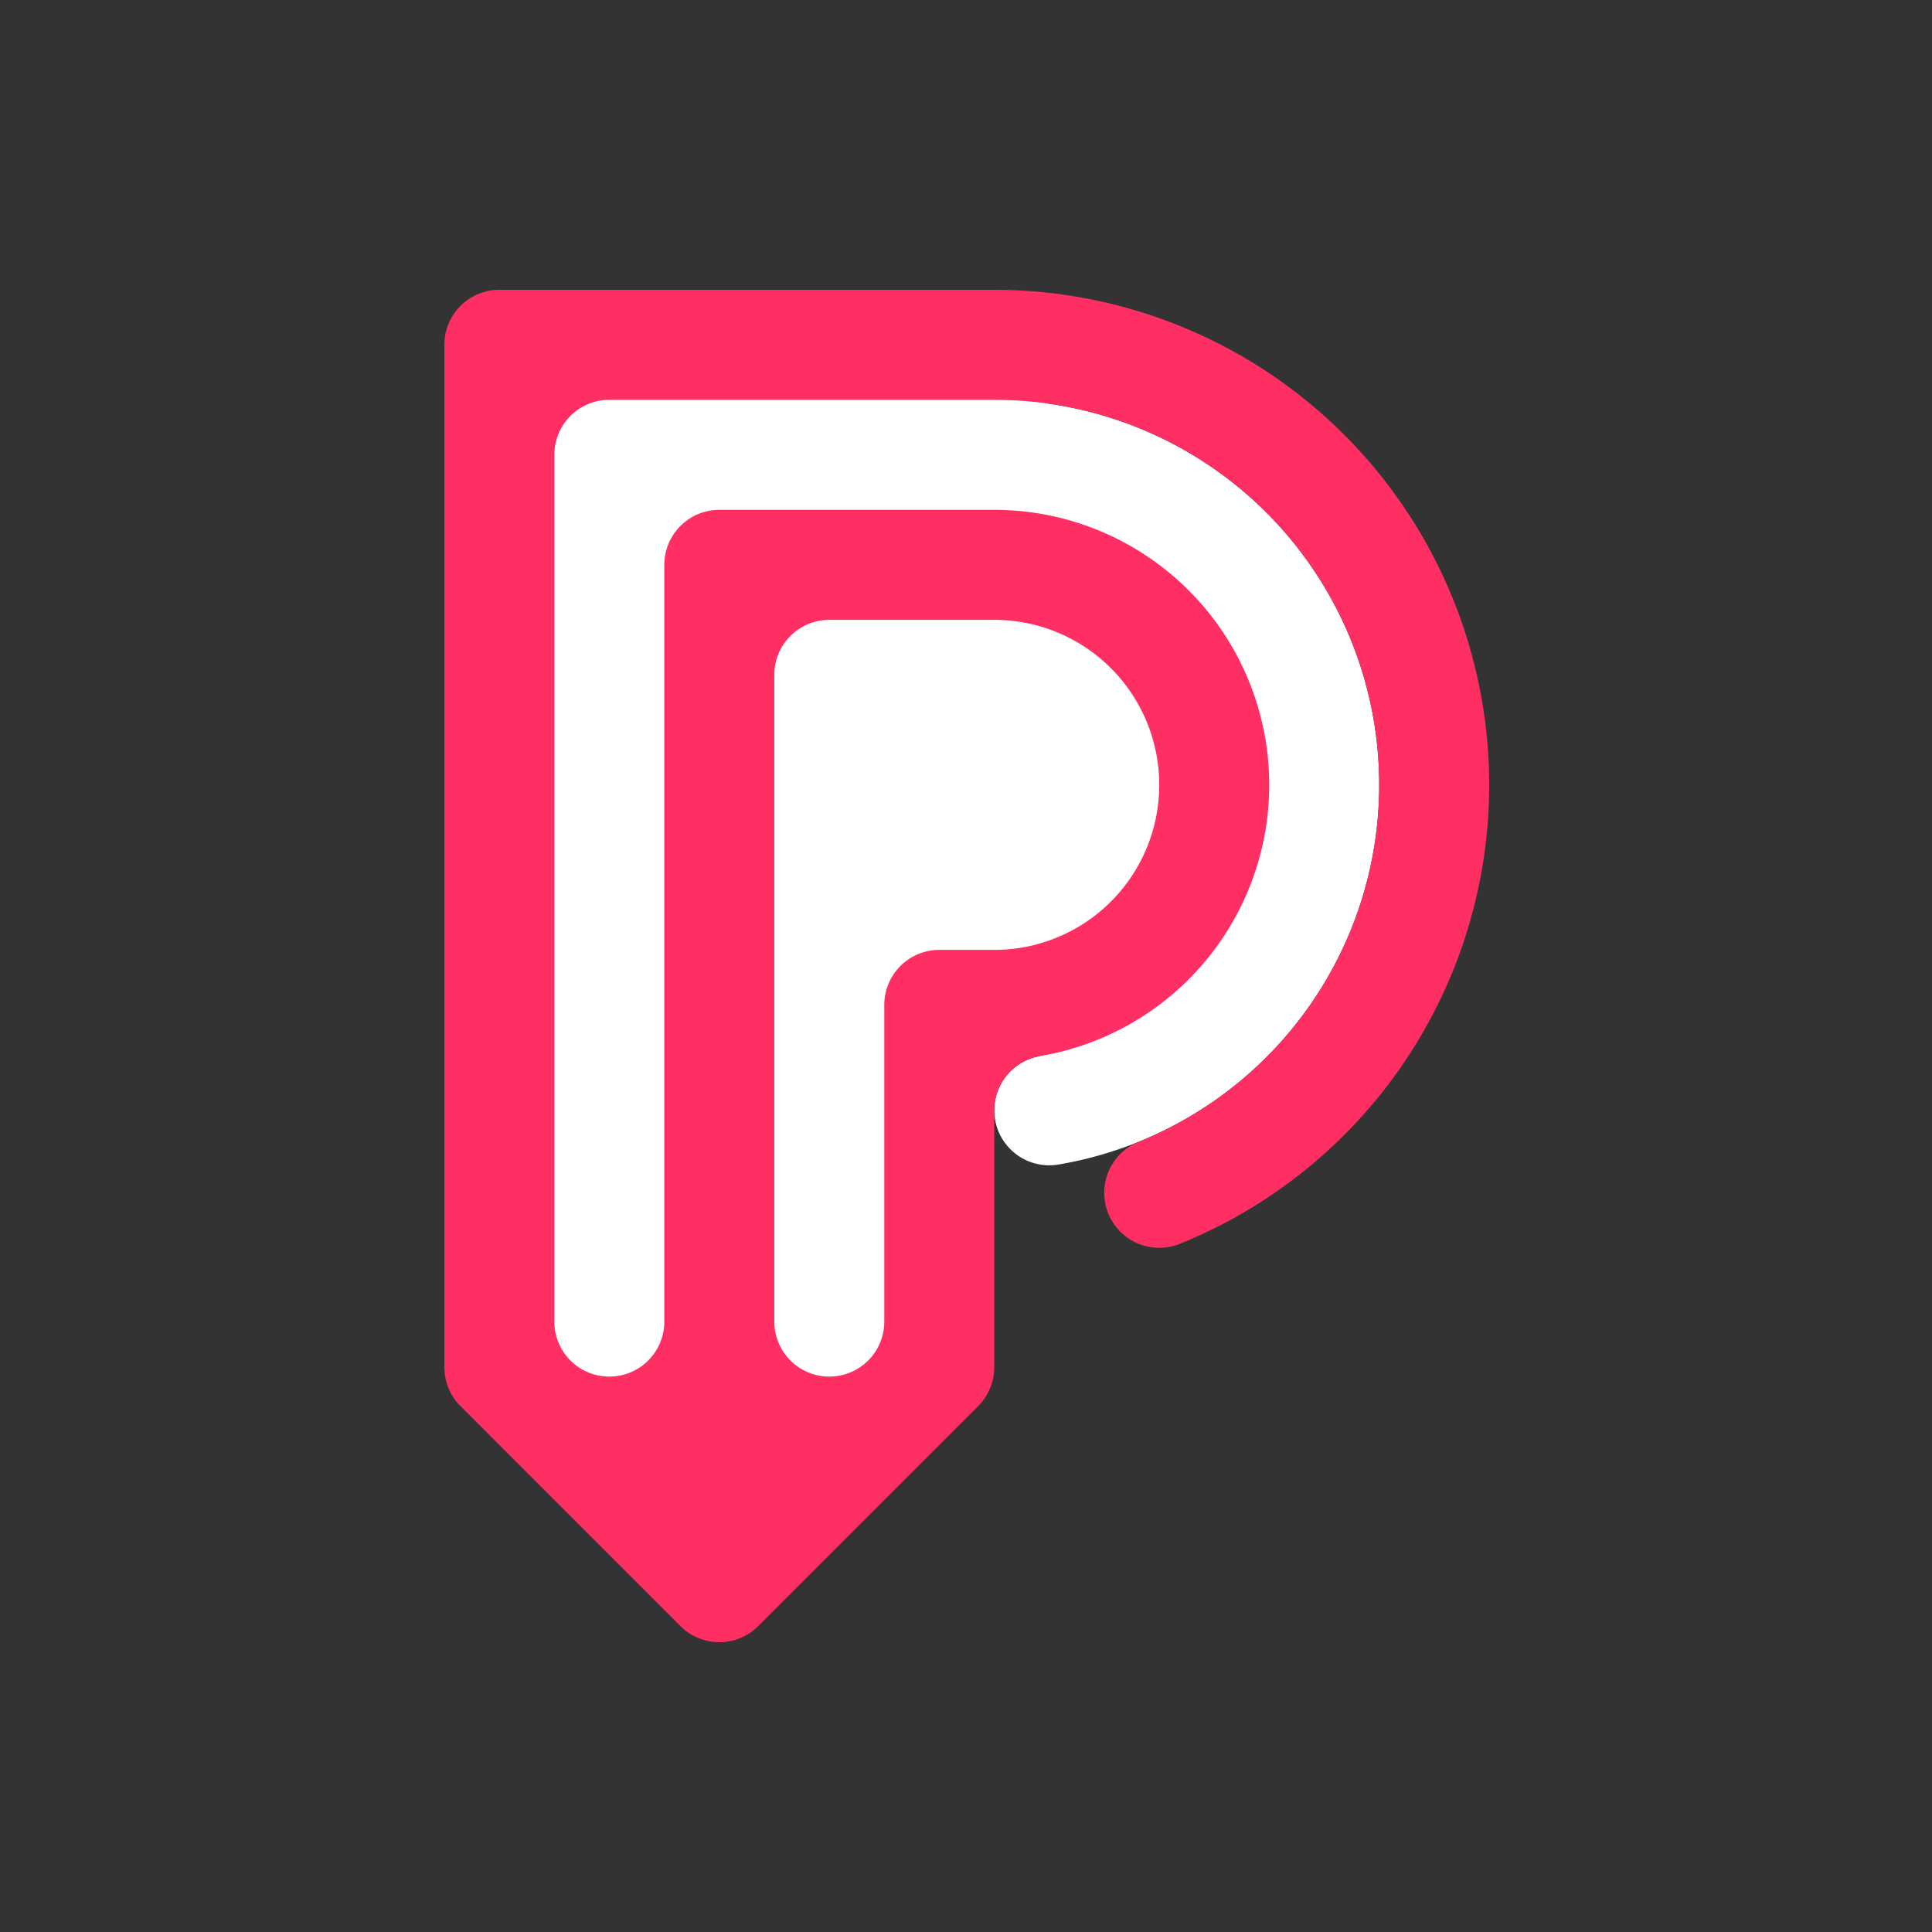 <svg xmlns="http://www.w3.org/2000/svg" version="1.1" xmlns:xlink="http://www.w3.org/1999/xlink" width="1000" height="1000"><rect width="100%" height="100%" fill="#333333" stroke="none"/><svg width="1000" height="1000" viewBox="0 0 1000 1000" fill="none" xmlns="http://www.w3.org/2000/svg">
<path fill-rule="evenodd" clip-rule="evenodd" d="M538.349 546.613L538.069 546.662L537.789 546.714L537.51 546.769L537.232 546.826L536.953 546.886L536.676 546.948L536.399 547.014L536.122 547.082L535.846 547.153L535.572 547.227L535.298 547.303L535.024 547.383L534.751 547.465L534.48 547.551L534.209 547.638L533.939 547.728L533.67 547.82L533.402 547.917L533.135 548.015L532.868 548.115L532.603 548.219L532.34 548.325L532.076 548.435L531.814 548.546L531.553 548.659L531.294 548.777L531.035 548.896L530.779 549.018L530.523 549.142L530.269 549.27L530.014 549.399L529.763 549.53L529.511 549.666L529.263 549.803L529.014 549.942L528.767 550.085L528.522 550.229L528.279 550.375L528.037 550.525L527.796 550.677L527.556 550.832L527.318 550.989L527.082 551.147L526.848 551.308L526.615 551.472L526.384 551.638L526.154 551.807L525.926 551.977L525.7 552.15L525.476 552.325L525.253 552.503L525.032 552.682L524.813 552.863L524.596 553.047L524.38 553.234L524.167 553.422L523.955 553.612L523.745 553.805L523.538 553.999L523.331 554.196L523.128 554.395L522.926 554.595L522.726 554.797L522.528 555.002L522.333 555.21L522.138 555.418L521.947 555.629L521.757 555.841L521.571 556.055L521.385 556.272L521.203 556.489L521.022 556.709L520.843 556.931L520.667 557.155L520.492 557.38L520.32 557.607L520.152 557.836L519.983 558.067L519.819 558.297L519.656 558.532L519.495 558.767L519.338 559.004L519.182 559.242L519.03 559.482L518.878 559.724L518.73 559.967L518.584 560.211L518.441 560.456L518.299 560.705L518.161 560.953L518.025 561.204L517.891 561.455L517.76 561.707L517.632 561.961L517.505 562.216L517.382 562.474L517.261 562.731L517.144 562.99L517.028 563.25L516.915 563.512L516.805 563.774L516.697 564.038L516.591 564.301L516.489 564.568L516.389 564.835L516.291 565.101L516.198 565.371L516.106 565.641L516.017 565.91L515.93 566.181L515.847 566.454L515.766 566.727L515.687 567.001L515.612 567.275L515.54 567.549L515.469 567.827L515.403 568.102L515.338 568.38L515.276 568.658L515.218 568.937L515.162 569.216L515.108 569.496L515.058 569.776L515.01 570.057L514.964 570.338L514.922 570.619L514.883 570.902L514.847 571.183L514.814 571.467L514.782 571.75L514.755 572.033L514.73 572.316L514.707 572.6L514.687 572.884L514.671 573.168L514.657 573.452L514.647 573.737L514.639 574.022L514.633 574.307L514.63 574.591L514.632 574.876L514.635 575.161L514.641 575.446L514.65 575.731L514.662 576.014L514.677 576.298L514.693 576.583L514.714 576.866L514.737 577.151L514.764 577.434L514.793 577.718L514.824 578.001L514.859 578.283L514.897 578.564L514.936 578.848L514.98 579.128L515.025 579.41L515.073 579.69L515.126 579.97L515.18 580.249L515.236 580.529L515.296 580.806L515.359 581.085L515.424 581.362L515.492 581.638L515.562 581.914L515.636 582.189L515.713 582.464L515.791 582.736L515.874 583.009L515.959 583.282L516.046 583.553L516.136 583.823L516.228 584.092L516.323 584.36L516.422 584.627L516.522 584.894L516.626 585.159L516.731 585.423L516.841 585.686L516.951 585.948L517.066 586.209L517.182 586.468L517.301 586.727L517.423 586.985L517.548 587.241L517.674 587.496L517.804 587.749L517.935 588.002L518.07 588.254L518.206 588.502L518.346 588.751L518.487 588.998L518.632 589.243L518.778 589.488L518.927 589.73L519.079 589.971L519.233 590.211L519.39 590.447L519.548 590.684L519.709 590.919L519.873 591.152L520.039 591.383L520.207 591.613L520.378 591.841L520.549 592.068L520.724 592.293L520.902 592.516L521.081 592.736L521.263 592.956L521.447 593.173L521.632 593.388L521.821 593.602L522.01 593.815L522.203 594.024L522.397 594.232L522.593 594.438L522.792 594.642L522.992 594.845L523.196 595.044L523.399 595.243L523.605 595.439L523.815 595.633L524.024 595.824L524.236 596.014L524.452 596.201L524.667 596.386L524.886 596.57L525.106 596.751L525.327 596.93L525.55 597.107L525.774 597.281L526.002 597.453L526.229 597.623L526.46 597.791L526.692 597.956L526.925 598.119L527.16 598.279L527.396 598.437L527.634 598.594L527.875 598.747L528.116 598.898L528.359 599.046L528.603 599.192L528.848 599.336L529.095 599.478L529.344 599.617L529.594 599.752L529.845 599.886L530.098 600.017L530.352 600.145L530.608 600.272L530.864 600.395L531.121 600.518L531.38 600.635L531.639 600.751L531.901 600.864L532.163 600.976L532.427 601.083L532.691 601.188L532.957 601.292L533.224 601.391L533.49 601.489L533.758 601.584L534.028 601.676L534.299 601.765L534.57 601.851L534.841 601.935L535.114 602.017L535.388 602.095L535.662 602.17L535.938 602.244L536.214 602.313L536.491 602.381L536.768 602.446L537.045 602.508L537.324 602.567L537.602 602.624L537.882 602.677L538.163 602.728L538.443 602.776L538.724 602.821L539.004 602.863L539.288 602.903L539.569 602.939L539.852 602.973L540.134 603.003L540.419 603.032L540.702 603.058L540.985 603.08L541.27 603.1L541.553 603.116L541.838 603.13L542.122 603.142L542.407 603.15L542.692 603.156L542.976 603.159L543.261 603.157L543.546 603.154L543.83 603.148L544.113 603.141L544.398 603.129L544.683 603.113L544.967 603.097L545.251 603.076L545.534 603.053L545.818 603.028L546.102 602.999L546.385 602.967L546.666 602.933L546.948 602.896L547.231 602.856L547.511 602.814L547.793 602.767L547.838 602.759L549.801 602.417L551.76 602.056L553.715 601.675L555.667 601.274L557.615 600.855L559.558 600.415L561.496 599.956L563.432 599.476L565.361 598.979L567.284 598.462L569.203 597.926L571.118 597.37L573.024 596.796L574.927 596.203L576.823 595.589L578.712 594.958L580.596 594.307L582.473 593.638L584.342 592.95L586.205 592.243L588.06 591.518L589.91 590.774L591.751 590.012L593.584 589.231L595.409 588.433L597.226 587.616L599.036 586.78L600.836 585.927L602.628 585.056L604.411 584.166L606.184 583.259L607.949 582.336L609.706 581.392L611.451 580.433L613.188 579.456L614.916 578.462L616.631 577.45L618.338 576.421L620.033 575.375L621.719 574.313L623.394 573.232L625.058 572.136L626.71 571.024L628.352 569.894L629.983 568.749L631.601 567.586L633.208 566.407L634.804 565.214L636.387 564.004L637.958 562.778L639.517 561.537L641.063 560.28L642.596 559.007L644.117 557.72L645.625 556.417L647.119 555.099L648.601 553.767L650.07 552.418L651.523 551.056L652.964 549.681L654.391 548.289L655.804 546.885L657.203 545.465L658.588 544.033L659.958 542.585L661.313 541.125L662.655 539.651L663.981 538.163L665.292 536.662L666.588 535.149L667.869 533.623L669.135 532.083L670.385 530.532L671.62 528.968L672.838 527.392L674.042 525.802L675.23 524.202L676.4 522.59L677.556 520.966L678.694 519.33L679.816 517.683L680.922 516.026L682.011 514.356L683.083 512.677L684.139 510.986L685.178 509.285L686.2 507.575L687.204 505.853L688.191 504.122L689.161 502.382L690.113 500.631L691.048 498.87L691.965 497.101L692.864 495.323L693.745 493.535L694.61 491.739L695.455 489.936L696.283 488.122L697.092 486.302L697.883 484.471L698.656 482.634L699.41 480.79L700.147 478.939L700.864 477.079L701.563 475.213L702.243 473.339L702.904 471.46L703.546 469.572L704.171 467.68L704.775 465.781L705.361 463.875L705.927 461.965L706.474 460.049L707.003 458.128L707.512 456.201L708.001 454.268L708.473 452.332L708.923 450.39L709.355 448.444L709.767 446.495L710.16 444.541L710.533 442.582L710.886 440.622L711.22 438.657L711.535 436.688L711.829 434.718L712.103 432.744L712.359 430.767L712.594 428.787L712.809 426.806L713.005 424.824L713.181 422.838L713.336 420.851L713.472 418.863L713.589 416.873L713.686 414.883L713.761 412.891L713.818 410.899L713.854 408.906L713.871 406.913L713.868 404.919L713.844 402.928L713.802 400.934L713.738 398.943L713.656 396.951L713.553 394.961L713.43 392.972L713.287 390.983L713.125 388.997L712.942 387.013L712.74 385.03L712.518 383.049L712.276 381.071L712.015 379.096L711.734 377.122L711.432 375.152L711.112 373.185L710.771 371.221L710.411 369.261L710.032 367.305L709.633 365.352L709.214 363.403L708.777 361.459L708.319 359.519L707.842 357.584L707.346 355.654L706.831 353.729L706.296 351.809L705.742 349.894L705.17 347.985L704.578 346.083L703.966 344.186L703.337 342.295L702.688 340.41L702.02 338.533L701.334 336.662L700.629 334.798L699.906 332.94L699.163 331.09L698.403 329.249L697.624 327.414L696.827 325.588L696.011 323.769L695.178 321.958L694.327 320.158L693.456 318.364L692.569 316.58L691.664 314.805L690.741 313.038L689.801 311.281L688.843 309.533L687.867 307.796L686.874 306.068L685.864 304.35L684.836 302.642L683.793 300.946L682.731 299.258L681.654 297.583L680.559 295.916L679.447 294.262L678.319 292.62L677.176 290.988L676.015 289.367L674.838 287.759L673.647 286.162L672.438 284.577L671.213 283.006L669.974 281.445L668.719 279.898L667.448 278.363L666.161 276.841L664.86 275.331L663.544 273.835L662.214 272.353L660.867 270.882L659.507 269.427L658.132 267.985L656.742 266.555L655.34 265.14L653.921 263.741L652.49 262.355L651.044 260.983L649.586 259.625L648.113 258.283L646.626 256.955L645.128 255.642L643.616 254.344L642.091 253.062L640.554 251.794L639.004 250.543L637.44 249.306L635.865 248.086L634.279 246.881L632.679 245.692L631.068 244.519L629.446 243.363L627.811 242.222L626.167 241.098L624.51 239.991L622.843 238.9L621.163 237.826L619.475 236.769L617.776 235.729L616.066 234.705L614.346 233.699L612.616 232.711L610.876 231.739L609.127 230.785L607.368 229.849L605.6 228.93L603.823 228.029L602.036 227.145L600.242 226.28L598.438 225.433L596.626 224.603L594.807 223.792L592.98 222.999L591.144 222.225L589.3 221.469L587.449 220.731L585.59 220.012L583.726 219.312L581.854 218.63L579.974 217.967L578.088 217.322L576.196 216.697L574.299 216.091L572.395 215.503L570.485 214.935L568.571 214.386L566.649 213.856L564.724 213.345L562.793 212.854L560.858 212.382L558.916 211.929L556.972 211.496L555.023 211.082L553.069 210.688L551.113 210.313L549.153 209.958L547.189 209.622L545.22 209.307L543.25 209.01L541.277 208.734L539.301 208.477L537.324 208.241L535.343 208.023L533.361 207.826L531.376 207.649L529.389 207.491L527.402 207.353L525.413 207.236L523.423 207.138L521.432 207.06L519.441 207.002L517.448 206.964L515.457 206.945L514.63 206.943" fill="white"></path>
<path d="M329.245 756.006L261.266 697.669L245.838 195.299L538.968 182.282L550.539 292.688L385.654 307.151L362.03 697.669L329.245 756.006Z" fill="white"></path>
<path fill-rule="evenodd" clip-rule="evenodd" d="M514.63 707.642V707.795L514.627 708.08L514.621 708.363L514.614 708.648L514.602 708.933L514.586 709.218L514.57 709.502L514.55 709.786L514.528 710.069L514.501 710.354L514.474 710.637L514.442 710.919L514.407 711.202L514.37 711.484L514.33 711.767L514.288 712.047L514.242 712.329L514.193 712.609L514.144 712.889L514.089 713.17L514.032 713.448L513.973 713.727L513.91 714.004L513.845 714.282L513.778 714.559L513.707 714.834L513.635 715.109L513.558 715.383L513.479 715.657L513.398 715.93L513.314 716.202L513.226 716.474L513.138 716.743L513.044 717.013L512.949 717.281L512.851 717.548L512.752 717.815L512.648 718.08L512.543 718.345L512.434 718.607L512.324 718.869L512.21 719.131L512.094 719.39L511.975 719.65L511.854 719.907L511.729 720.163L511.603 720.418L511.475 720.673L511.342 720.924L511.208 721.176L511.073 721.426L510.934 721.675L510.792 721.922L510.648 722.167L510.502 722.411L510.353 722.654L510.201 722.895L510.047 723.134L509.892 723.373L509.734 723.609L509.572 723.844L509.408 724.078L509.244 724.31L509.075 724.539L508.905 724.768L508.733 724.994L508.559 725.218L508.383 725.443L508.203 725.663L508.021 725.883L507.839 726.101L507.652 726.316L507.465 726.53L507.275 726.743L507.083 726.952L506.888 727.16L506.693 727.367L506.494 727.571L506.294 727.773L392.442 841.661L392.425 841.676L392.224 841.876L392.019 842.075L391.812 842.271L391.605 842.465L391.394 842.657L391.181 842.847L390.967 843.035L390.752 843.22L390.534 843.403L390.314 843.585L390.092 843.763L389.869 843.94L389.645 844.114L389.418 844.287L389.19 844.457L388.96 844.624L388.728 844.79L388.494 844.953L388.259 845.113L388.023 845.271L387.785 845.427L387.545 845.581L387.304 845.732L387.062 845.881L386.816 846.027L386.571 846.17L386.324 846.312L386.075 846.45L385.827 846.588L385.575 846.722L385.322 846.853L385.069 846.982L384.813 847.107L384.557 847.232L384.3 847.353L384.041 847.472L383.782 847.588L383.519 847.701L383.257 847.811L382.994 847.919L382.73 848.025L382.465 848.129L382.199 848.228L381.93 848.326L381.662 848.421L381.393 848.513L381.123 848.602L380.852 848.689L380.579 848.774L380.307 848.855L380.034 848.933L379.759 849.009L379.484 849.083L379.209 849.152L378.932 849.22L378.655 849.284L378.377 849.346L378.099 849.406L377.82 849.462L377.54 849.516L377.26 849.566L376.98 849.614L376.698 849.66L376.416 849.703L376.135 849.742L375.853 849.779L375.57 849.813L375.287 849.843L375.004 849.872L374.72 849.898L374.437 849.92L374.153 849.94L373.869 849.958L373.585 849.971L373.3 849.982L373.015 849.991L372.731 849.997L372.446 850L372.161 849.999L371.877 849.997L371.592 849.991L371.307 849.982L371.024 849.97L370.74 849.956L370.455 849.938L370.172 849.919L369.887 849.896L369.604 849.871L369.321 849.842L369.038 849.81L368.756 849.776L368.473 849.739L368.191 849.699L367.91 849.657L367.629 849.611L367.349 849.563L367.069 849.512L366.789 849.458L366.51 849.402L366.232 849.342L365.955 849.28L365.677 849.215L365.4 849.147L365.125 849.077L364.849 849.003L364.575 848.927L364.302 848.848L364.03 848.766L363.757 848.682L363.486 848.596L363.216 848.506L362.947 848.414L362.679 848.319L362.41 848.221L362.145 848.12L361.879 848.017L361.615 847.912L361.352 847.803L361.09 847.692L360.829 847.579L360.568 847.461L360.311 847.344L360.053 847.222L359.797 847.098L359.541 846.972L359.288 846.842L359.035 846.711L358.785 846.577L358.535 846.44L358.287 846.301L358.04 846.16L357.794 846.015L357.55 845.869L357.308 845.72L357.067 845.569L356.827 845.415L356.589 845.259L356.353 845.101L356.118 844.939L355.884 844.777L355.652 844.611L355.422 844.444L355.194 844.273L354.969 844.1L354.743 843.925L354.52 843.749L354.298 843.57L354.08 843.389L353.861 843.205L353.646 843.02L353.432 842.832L353.22 842.642L353.01 842.449L352.802 842.256L352.595 842.059L352.391 841.861L352.189 841.661L238.337 727.773L238.228 727.665L238.029 727.461L237.832 727.257L237.637 727.049L237.444 726.839L237.253 726.628L237.064 726.414L236.878 726.2L236.693 725.983L236.511 725.765L236.331 725.544L236.153 725.322L235.977 725.098L235.804 724.872L235.633 724.644L235.464 724.415L235.298 724.185L235.133 723.951L234.971 723.718L234.812 723.481L234.655 723.244L234.5 723.005L234.348 722.765L234.198 722.523L234.05 722.28L233.905 722.035L233.762 721.788L233.622 721.54L233.484 721.292L233.349 721.04L233.216 720.789L233.086 720.536L232.959 720.281L232.834 720.025L232.711 719.769L232.591 719.51L232.474 719.25L232.359 718.99L232.247 718.729L232.137 718.465L232.03 718.202L231.926 717.937L231.825 717.671L231.726 717.405L231.629 717.137L231.536 716.867L231.445 716.597L231.357 716.326L231.271 716.055L231.189 715.782L231.109 715.509L231.031 715.235L230.957 714.961L230.885 714.685L230.816 714.41L230.749 714.132L230.686 713.855L230.625 713.576L230.567 713.298L230.512 713.019L230.46 712.739L230.41 712.458L230.364 712.177L230.32 711.897L230.278 711.615L230.24 711.332L230.205 711.05L230.172 710.767L230.142 710.483L230.115 710.2L230.091 709.917L230.07 709.632L230.051 709.349L230.036 709.064L230.023 708.779L230.013 708.495L230.006 708.21L230.001 707.927L230 707.642L230 178.472V178.449L230.002 178.164L230.006 177.88L230.014 177.595L230.024 177.311L230.037 177.026L230.053 176.742L230.071 176.458L230.093 176.174L230.117 175.89L230.144 175.607L230.175 175.324L230.207 175.041L230.243 174.758L230.282 174.476L230.323 174.195L230.367 173.913L230.414 173.632L230.464 173.352L230.516 173.072L230.572 172.793L230.63 172.514L230.691 172.236L230.755 171.959L230.821 171.682L230.89 171.406L230.962 171.13L231.037 170.856L231.115 170.582L231.195 170.309L231.278 170.036L231.364 169.765L231.452 169.494L231.543 169.224L231.637 168.955L231.733 168.688L231.833 168.421L231.934 168.155L232.039 167.89L232.146 167.626L232.256 167.363L232.368 167.102L232.483 166.841L232.601 166.582L232.721 166.324L232.844 166.067L232.969 165.811L233.097 165.557L233.227 165.304L233.36 165.052L233.495 164.802L233.633 164.553L233.774 164.305L233.916 164.059L234.062 163.814L234.209 163.571L234.36 163.329L234.512 163.089L234.667 162.85L234.825 162.612L234.984 162.377L235.146 162.143L235.311 161.91L235.477 161.68L235.646 161.45L235.818 161.223L235.991 160.997L236.167 160.773L236.345 160.551L236.525 160.331L236.708 160.112L236.893 159.896L237.079 159.681L237.268 159.468L237.459 159.257L237.652 159.048L237.848 158.841L238.045 158.635L238.244 158.432L238.446 158.231L238.649 158.032L238.854 157.834L239.062 157.639L239.271 157.446L239.482 157.255L239.695 157.067L239.91 156.88L240.127 156.695L240.345 156.513L240.566 156.333L240.788 156.155L241.012 155.979L241.238 155.806L241.465 155.635L241.694 155.466L241.925 155.299L242.158 155.135L242.392 154.973L242.627 154.813L242.865 154.656L243.104 154.501L243.344 154.349L243.586 154.199L243.829 154.051L244.074 153.906L244.32 153.764L244.568 153.623L244.817 153.486L245.068 153.35L245.319 153.218L245.572 153.087L245.827 152.96L246.083 152.835L246.34 152.712L246.598 152.592L246.857 152.475L247.117 152.36L247.379 152.248L247.642 152.138L247.906 152.031L248.17 151.927L248.436 151.825L248.703 151.726L248.971 151.63L249.24 151.536L249.51 151.445L249.78 151.357L250.052 151.272L250.324 151.189L250.597 151.109L250.871 151.032L251.146 150.957L251.421 150.885L251.697 150.816L251.974 150.75L252.252 150.686L252.53 150.626L252.808 150.568L253.087 150.512L253.367 150.46L253.648 150.411L253.928 150.364L254.21 150.32L254.491 150.279L254.773 150.24L255.056 150.205L255.338 150.172L255.621 150.142L255.905 150.115L256.188 150.091L256.472 150.07L256.756 150.051L257.04 150.036L257.325 150.023L257.609 150.013L257.894 150.006L258.179 150.001L258.463 150L514.63 150L516.474 150.007L519.036 150.038L521.596 150.095L524.157 150.177L526.716 150.285L529.275 150.419L531.831 150.578L534.387 150.763L536.94 150.974L539.489 151.209L542.038 151.471L544.583 151.758L547.126 152.07L549.665 152.408L552.202 152.771L554.733 153.16L557.262 153.573L559.785 154.012L562.305 154.477L564.819 154.966L567.328 155.481L569.833 156.02L572.332 156.585L574.824 157.175L577.311 157.789L579.792 158.429L582.266 159.093L584.733 159.782L587.194 160.495L589.647 161.234L592.093 161.996L594.531 162.783L596.96 163.595L599.382 164.43L601.795 165.29L604.199 166.174L606.595 167.082L608.981 168.014L611.358 168.969L613.726 169.949L616.083 170.952L618.429 171.979L620.765 173.028L623.093 174.102L625.407 175.198L627.712 176.318L630.004 177.461L632.286 178.626L634.556 179.814L636.814 181.025L639.058 182.259L641.292 183.515L643.512 184.793L645.72 186.093L647.913 187.415L650.094 188.759L652.261 190.125L654.415 191.513L656.555 192.922L658.68 194.352L660.792 195.804L662.889 197.276L664.97 198.77L667.037 200.284L669.088 201.819L671.123 203.374L673.144 204.949L675.147 206.545L677.137 208.161L679.109 209.796L681.064 211.451L683.004 213.126L684.925 214.82L686.831 216.533L688.718 218.265L690.589 220.015L692.441 221.785L694.277 223.573L696.094 225.379L697.893 227.203L699.674 229.045L701.436 230.905L703.179 232.782L704.905 234.677L706.61 236.589L708.297 238.518L709.962 240.463L711.61 242.425L713.238 244.404L714.847 246.399L716.434 248.409L718.002 250.436L719.549 252.478L721.076 254.535L722.583 256.608L724.068 258.696L725.533 260.798L726.976 262.915L728.398 265.046L729.799 267.191L731.178 269.35L732.537 271.524L733.873 273.71L735.186 275.91L736.479 278.123L737.748 280.348L738.995 282.586L740.22 284.837L741.423 287.1L742.603 289.373L743.759 291.66L744.894 293.958L746.005 296.266L747.093 298.586L748.157 300.917L749.198 303.258L750.216 305.61L751.21 307.971L752.18 310.342L753.128 312.724L754.051 315.114L754.95 317.514L755.825 319.921L756.676 322.338L757.502 324.764L758.305 327.197L759.083 329.639L759.836 332.087L760.565 334.545L761.27 337.008L761.949 339.479L762.605 341.956L763.236 344.439L763.841 346.929L764.421 349.426L764.977 351.927L765.507 354.434L766.013 356.945L766.494 359.463L766.948 361.985L767.378 364.51L767.783 367.041L768.162 369.575L768.515 372.113L768.845 374.654L769.147 377.199L769.425 379.745L769.678 382.296L769.904 384.848L770.105 387.403L770.28 389.959L770.431 392.517L770.554 395.077L770.654 397.638L770.727 400.199L770.774 402.76L770.797 405.323L770.794 407.886L770.764 410.447L770.709 413.01L770.628 415.571L770.523 418.131L770.392 420.689L770.233 423.248L770.051 425.803L769.843 428.358L769.608 430.909L769.349 433.458L769.065 436.006L768.754 438.549L768.418 441.089L768.058 443.626L767.671 446.159L767.26 448.688L766.823 451.214L766.361 453.734L765.873 456.249L765.361 458.76L764.823 461.266L764.261 463.765L763.674 466.259L763.061 468.748L762.424 471.229L761.763 473.705L761.076 476.174L760.363 478.634L759.628 481.09L758.868 483.537L758.083 485.976L757.273 488.406L756.44 490.83L755.583 493.244L754.7 495.65L753.795 498.047L752.866 500.435L751.912 502.813L750.935 505.183L749.933 507.54L748.909 509.889L747.861 512.228L746.79 514.555L745.696 516.872L744.579 519.178L743.439 521.472L742.274 523.755L741.089 526.027L739.88 528.285L738.649 530.533L737.394 532.767L736.119 534.99L734.82 537.198L733.501 539.395L732.159 541.577L730.794 543.746L729.41 545.902L728.002 548.043L726.574 550.17L725.125 552.283L723.655 554.381L722.164 556.465L720.652 558.534L719.118 560.586L717.566 562.624L715.992 564.646L714.398 566.653L712.785 568.643L711.151 570.617L709.499 572.574L707.825 574.515L706.134 576.439L704.423 578.346L702.694 580.237L700.945 582.108L699.177 583.964L697.392 585.801L695.588 587.619L693.765 589.421L691.925 591.203L690.067 592.968L688.192 594.714L686.299 596.441L684.389 598.148L682.461 599.836L680.518 601.506L678.557 603.154L676.581 604.784L674.589 606.395L672.579 607.984L670.555 609.554L668.514 611.105L666.46 612.634L664.389 614.142L662.303 615.629L660.202 617.096L658.087 618.541L655.957 619.967L653.814 621.369L651.657 622.751L649.485 624.11L647.301 625.448L645.102 626.764L642.891 628.059L640.668 629.33L638.431 630.579L636.183 631.807L633.922 633.011L631.649 634.194L629.364 635.352L627.067 636.488L624.76 637.602L622.442 638.692L620.113 639.759L617.774 640.802L615.423 641.822L613.063 642.819L610.694 643.791L610.557 643.847L610.292 643.951L610.025 644.052L609.758 644.151L609.49 644.247L609.222 644.341L608.953 644.431L608.682 644.519L608.41 644.604L608.138 644.687L607.864 644.767L607.59 644.844L607.315 644.918L607.04 644.99L606.764 645.058L606.487 645.124L606.21 645.187L605.931 645.248L605.653 645.307L605.372 645.361L605.094 645.413L604.814 645.463L604.532 645.508L604.25 645.554L603.969 645.594L603.687 645.632L603.405 645.667L603.122 645.7L602.839 645.73L602.556 645.756L602.271 645.78L601.988 645.801L601.703 645.819L601.42 645.835L601.136 645.847L600.851 645.856L600.566 645.864L600.282 645.868H599.997L599.712 645.867L599.428 645.862L599.143 645.856L598.86 645.846L598.575 645.832L598.29 645.817L598.007 645.798L597.723 645.777L597.439 645.752L597.156 645.725L596.873 645.695L596.59 645.662L596.308 645.626L596.025 645.587L595.743 645.546L595.463 645.502L595.182 645.456L594.902 645.404L594.623 645.353L594.343 645.297L594.064 645.239L593.787 645.178L593.508 645.114L593.233 645.047L592.956 644.978L592.681 644.906L592.406 644.832L592.132 644.754L591.859 644.674L591.586 644.591L591.315 644.505L591.044 644.416L590.775 644.326L590.507 644.232L590.238 644.136L589.972 644.036L589.707 643.934L589.442 643.83L589.178 643.723L588.915 643.613L588.654 643.5L588.393 643.386L588.134 643.268L587.875 643.148L587.619 643.025L587.363 642.899L587.109 642.772L586.856 642.641L586.604 642.509L586.354 642.373L586.105 642.235L585.857 642.094L585.611 641.951L585.366 641.807L585.123 641.659L584.881 641.508L584.642 641.356L584.402 641.201L584.166 641.043L583.929 640.883L583.696 640.722L583.464 640.556L583.233 640.39L583.004 640.222L582.777 640.05L582.551 639.877L582.326 639.7L582.105 639.523L581.885 639.342L581.667 639.159L581.45 638.974L581.235 638.787L581.022 638.599L580.811 638.408L580.602 638.215L580.394 638.019L580.189 637.822L579.986 637.623L579.786 637.421L579.585 637.217L579.389 637.013L579.194 636.805L579.001 636.595L578.81 636.384L578.621 636.172L578.435 635.956L578.251 635.739L578.069 635.521L577.888 635.301L577.71 635.078L577.534 634.854L577.361 634.628L577.19 634.4L577.02 634.171L576.855 633.941L576.69 633.709L576.528 633.473L576.368 633.238L576.211 633L576.056 632.762L575.904 632.521L575.755 632.279L575.607 632.036L575.461 631.791L575.32 631.545L575.178 631.296L575.041 631.048L574.906 630.798L574.773 630.545L574.644 630.291L574.515 630.037L574.391 629.782L574.268 629.525L574.148 629.267L574.031 629.008L573.916 628.747L573.803 628.485L573.695 628.221L573.588 627.958L573.482 627.694L573.381 627.427L573.282 627.161L573.186 626.892L573.092 626.623L573.002 626.353L572.913 626.083L572.829 625.811L572.746 625.54L572.666 625.265L572.588 624.991L572.514 624.717L572.442 624.441L572.372 624.166L572.306 623.888L572.243 623.611L572.182 623.332L572.124 623.054L572.069 622.775L572.017 622.495L571.967 622.214L571.92 621.934L571.877 621.652L571.836 621.371L571.797 621.089L571.762 620.806L571.729 620.522L571.699 620.239L571.672 619.956L571.648 619.673L571.627 619.39L571.609 619.105L571.592 618.82L571.58 618.537L571.569 618.252L571.562 617.967L571.559 617.682L571.557 617.398V617.215L571.56 616.931L571.566 616.646L571.575 616.361L571.587 616.076L571.603 615.793L571.619 615.508L571.64 615.224L571.663 614.94L571.688 614.657L571.719 614.374L571.75 614.091L571.783 613.809L571.821 613.526L571.862 613.244L571.904 612.962L571.95 612.682L571.999 612.402L572.05 612.122L572.104 611.841L572.161 611.563L572.22 611.284L572.283 611.007L572.348 610.729L572.416 610.452L572.487 610.176L572.56 609.902L572.637 609.628L572.716 609.354L572.798 609.081L572.883 608.81L572.97 608.539L573.059 608.269L573.152 607.999L573.247 607.731L573.345 607.463L573.446 607.198L573.55 606.933L573.655 606.668L573.764 606.404L573.875 606.143L573.988 605.881L574.106 605.622L574.225 605.363L574.345 605.105L574.47 604.849L574.597 604.594L574.726 604.341L574.857 604.088L574.993 603.838L575.129 603.588L575.269 603.339L575.41 603.092L575.555 602.847L575.701 602.603L575.85 602.36L576.002 602.119L576.156 601.879L576.312 601.643L576.471 601.406L576.632 601.171L576.794 600.938L576.96 600.706L577.129 600.477L577.299 600.248L577.472 600.022L577.647 599.797L577.823 599.574L578.002 599.353L578.185 599.134L578.368 598.916L578.554 598.7L578.742 598.487L578.932 598.276L579.124 598.065L579.319 597.857L579.514 597.65L579.713 597.447L579.914 597.245L580.115 597.045L580.32 596.847L580.527 596.65L580.736 596.457L580.945 596.264L581.158 596.074L581.372 595.888L581.588 595.702L581.805 595.518L582.025 595.338L582.247 595.158L582.47 594.982L582.696 594.807L582.921 594.636L583.15 594.465L583.381 594.298L583.611 594.132L583.845 593.97L584.08 593.808L584.318 593.65L584.556 593.495L584.795 593.341L585.036 593.191L585.279 593.042L585.523 592.895L585.768 592.752L586.015 592.611L586.264 592.472L586.514 592.335L586.765 592.201L587.018 592.07L587.271 591.942L587.527 591.815L587.783 591.692L588.041 591.57L588.3 591.452L588.559 591.336L588.821 591.222L589.083 591.112L589.347 591.003L591.189 590.247L593.025 589.472L594.853 588.678L596.673 587.866L598.485 587.038L600.288 586.189L602.081 585.323L603.868 584.44L605.645 583.538L607.412 582.619L609.171 581.682L610.92 580.728L612.659 579.756L614.39 578.766L616.108 577.76L617.818 576.737L619.517 575.696L621.207 574.638L622.885 573.564L624.552 572.473L626.207 571.364L627.854 570.24L629.486 569.1L631.108 567.943L632.72 566.769L634.318 565.58L635.906 564.375L637.479 563.153L639.043 561.918L640.593 560.664L642.129 559.397L643.655 558.115L645.165 556.816L646.664 555.502L648.151 554.175L649.622 552.831L651.082 551.474L652.526 550.101L653.957 548.715L655.374 547.314L656.778 545.899L658.167 544.471L659.542 543.028L660.902 541.572L662.247 540.102L663.578 538.619L664.893 537.122L666.195 535.612L667.481 534.09L668.751 532.555L670.005 531.006L671.245 529.447L672.469 527.874L673.677 526.289L674.869 524.692L676.045 523.083L677.205 521.462L678.348 519.83L679.476 518.186L680.586 516.532L681.681 514.867L682.758 513.19L683.818 511.503L684.862 509.806L685.889 508.098L686.9 506.38L687.891 504.651L688.867 502.914L689.825 501.166L690.765 499.409L691.687 497.642L692.592 495.867L693.479 494.082L694.348 492.289L695.199 490.487L696.032 488.676L696.847 486.857L697.643 485.03L698.422 483.196L699.183 481.354L699.924 479.504L700.647 477.647L701.352 475.782L702.037 473.911L702.704 472.034L703.353 470.149L703.983 468.258L704.593 466.361L705.185 464.457L705.757 462.548L706.31 460.635L706.845 458.714L707.358 456.788L707.854 454.858L708.331 452.922L708.788 450.983L709.226 449.038L709.643 447.09L710.042 445.137L710.42 443.18L710.78 441.22L711.121 439.257L711.44 437.289L711.741 435.319L712.021 433.346L712.283 431.37L712.524 429.392L712.746 427.412L712.948 425.429L713.128 423.443L713.291 421.458L713.433 419.469L713.555 417.48L713.657 415.49L713.74 413.498L713.803 411.506L713.845 409.513L713.868 407.521L713.871 405.528L713.854 403.535L713.817 401.543L713.759 399.55L713.683 397.558L713.586 395.568L713.469 393.579L713.333 391.59L713.177 389.603L713 387.617L712.805 385.635L712.588 383.653L712.353 381.675L712.097 379.698L711.821 377.723L711.526 375.753L711.211 373.785L710.878 371.82L710.524 369.859L710.151 367.902L709.758 365.947L709.345 363.998L708.913 362.051L708.461 360.111L707.989 358.175L707.5 356.242L706.991 354.316L706.461 352.394L705.914 350.477L705.346 348.567L704.76 346.663L704.155 344.764L703.531 342.87L702.888 340.984L702.227 339.105L701.546 337.231L700.846 335.366L700.129 333.507L699.392 331.655L698.638 329.809L697.863 327.973L697.073 326.144L696.262 324.324L695.434 322.511L694.587 320.706L693.724 318.911L692.842 317.124L691.943 315.346L691.024 313.576L690.09 311.816L689.137 310.067L688.167 308.325L687.179 306.594L686.174 304.873L685.151 303.162L684.114 301.462L683.056 299.772L681.984 298.092L680.895 296.424L679.788 294.767L678.666 293.12L677.527 291.484L676.372 289.861L675.2 288.249L674.012 286.649L672.808 285.06L671.59 283.484L670.355 281.92L669.103 280.368L667.838 278.83L666.556 277.303L665.259 275.791L663.947 274.29L662.62 272.803L661.28 271.33L659.923 269.87L658.552 268.423L657.168 266.991L655.769 265.571L654.356 264.167L652.928 262.776L651.487 261.4L650.032 260.038L648.563 258.691L647.081 257.359L645.587 256.041L644.08 254.739L642.558 253.452L641.023 252.18L639.478 250.923L637.918 249.682L636.347 248.456L634.764 247.247L633.169 246.053L631.56 244.875L629.943 243.714L628.311 242.568L626.67 241.44L625.016 240.327L623.352 239.231L621.677 238.152L619.991 237.09L618.295 236.044L616.589 235.016L614.872 234.004L613.144 233.01L611.408 232.034L609.662 231.074L607.906 230.132L606.141 229.208L604.366 228.302L602.583 227.413L600.791 226.542L598.989 225.689L597.18 224.855L595.362 224.038L593.537 223.239L591.704 222.459L589.863 221.698L588.014 220.954L586.158 220.23L584.295 219.523L582.424 218.836L580.548 218.167L578.665 217.517L576.775 216.886L574.878 216.274L572.976 215.681L571.069 215.107L569.155 214.551L567.236 214.016L565.311 213.499L563.382 213.002L561.448 212.524L559.51 212.065L557.565 211.626L555.618 211.206L553.666 210.806L551.711 210.425L549.751 210.064L547.788 209.723L545.821 209.401L543.853 209.099L541.88 208.816L539.905 208.554L537.928 208.311L535.947 208.087L533.966 207.884L531.981 207.701L529.996 207.537L528.009 207.393L526.02 207.269L524.03 207.165L522.041 207.081L520.048 207.017L518.057 206.973L516.064 206.949L514.63 206.943H315.389L315.105 206.945L314.82 206.949L314.535 206.956L314.251 206.966L313.967 206.979L313.682 206.995L313.398 207.013L313.115 207.035L312.831 207.059L312.548 207.086L312.265 207.116L311.982 207.148L311.699 207.184L311.417 207.222L311.136 207.263L310.855 207.307L310.574 207.354L310.294 207.403L310.014 207.456L309.734 207.511L309.456 207.569L309.178 207.63L308.9 207.693L308.623 207.76L308.347 207.829L308.072 207.9L307.797 207.975L307.523 208.052L307.25 208.132L306.978 208.215L306.706 208.301L306.436 208.389L306.166 208.48L305.897 208.573L305.629 208.67L305.362 208.769L305.096 208.87L304.832 208.975L304.568 209.082L304.305 209.191L304.044 209.303L303.783 209.418L303.524 209.535L303.266 209.655L303.009 209.778L302.753 209.903L302.499 210.031L302.246 210.161L301.994 210.294L301.743 210.429L301.494 210.567L301.246 210.707L301 210.85L300.755 210.995L300.512 211.142L300.27 211.292L300.03 211.445L299.791 211.6L299.553 211.757L299.318 211.917L299.084 212.078L298.851 212.243L298.62 212.409L298.391 212.578L298.164 212.749L297.938 212.923L297.714 213.098L297.492 213.276L297.271 213.456L297.053 213.639L296.836 213.823L296.621 214.01L296.408 214.199L296.197 214.39L295.988 214.583L295.78 214.778L295.575 214.975L295.372 215.174L295.17 215.376L294.971 215.579L294.774 215.784L294.579 215.991L294.385 216.2L294.194 216.411L294.005 216.624L293.819 216.839L293.634 217.056L293.452 217.274L293.271 217.495L293.093 217.717L292.917 217.941L292.744 218.166L292.573 218.394L292.404 218.623L292.237 218.854L292.072 219.086L291.91 219.32L291.751 219.556L291.593 219.793L291.438 220.032L291.286 220.272L291.136 220.514L290.988 220.757L290.843 221.002L290.7 221.249L290.559 221.496L290.421 221.745L290.286 221.996L290.153 222.247L290.023 222.501L289.895 222.755L289.77 223.011L289.647 223.267L289.527 223.526L289.409 223.785L289.294 224.045L289.182 224.307L289.072 224.57L288.965 224.833L288.861 225.098L288.759 225.364L288.659 225.631L288.563 225.899L288.469 226.168L288.378 226.437L288.29 226.708L288.204 226.98L288.121 227.252L288.041 227.525L287.963 227.799L287.889 228.074L287.817 228.349L287.747 228.625L287.681 228.902L287.617 229.18L287.556 229.458L287.498 229.736L287.443 230.016L287.39 230.296L287.34 230.576L287.293 230.857L287.249 231.138L287.208 231.42L287.169 231.702L287.134 231.984L287.101 232.267L287.071 232.55L287.043 232.834L287.019 233.117L286.997 233.401L286.979 233.685L286.963 233.97L286.95 234.254L286.94 234.539L286.932 234.823L286.928 235.108L286.926 235.393V235.415V684.054L286.928 684.339L286.932 684.623L286.939 684.908L286.949 685.193L286.962 685.478L286.977 685.761L286.996 686.046L287.017 686.329L287.041 686.614L287.068 686.897L287.098 687.18L287.131 687.463L287.166 687.745L287.205 688.027L287.246 688.309L287.29 688.59L287.336 688.871L287.386 689.151L287.438 689.431L287.494 689.711L287.551 689.99L287.612 690.267L287.676 690.545L287.742 690.822L287.811 691.099L287.883 691.373L287.957 691.649L288.035 691.923L288.115 692.196L288.197 692.469L288.283 692.74L288.371 693.011L288.462 693.281L288.556 693.549L288.652 693.817L288.751 694.084L288.852 694.35L288.956 694.615L289.063 694.879L289.173 695.141L289.285 695.403L289.4 695.664L289.517 695.923L289.637 696.181L289.76 696.438L289.885 696.695L290.012 696.949L290.143 697.202L290.275 697.454L290.411 697.704L290.548 697.954L290.688 698.201L290.831 698.448L290.976 698.692L291.124 698.936L291.274 699.178L291.426 699.419L291.581 699.658L291.738 699.895L291.898 700.131L292.06 700.365L292.224 700.597L292.39 700.829L292.559 701.058L292.73 701.285L292.904 701.511L293.079 701.734L293.257 701.957L293.437 702.177L293.619 702.396L293.804 702.613L293.991 702.828L294.179 703.041L294.37 703.253L294.563 703.462L294.758 703.669L294.955 703.875L295.154 704.079L295.263 704.187L295.465 704.387L295.669 704.585L295.876 704.782L296.084 704.977L296.294 705.168L296.506 705.358L296.72 705.546L296.936 705.731L297.153 705.915L297.373 706.096L297.594 706.275L297.817 706.452L298.042 706.626L298.268 706.8L298.496 706.97L298.726 707.137L298.958 707.303L299.191 707.465L299.426 707.627L299.663 707.785L299.9 707.942L300.14 708.095L300.381 708.246L300.624 708.395L300.868 708.541L301.113 708.686L301.36 708.827L301.609 708.966L301.858 709.103L302.109 709.237L302.362 709.368L302.616 709.498L302.871 709.625L303.127 709.748L303.384 709.87L303.643 709.989L303.903 710.105L304.164 710.218L304.426 710.33L304.689 710.438L304.953 710.544L305.219 710.646L305.485 710.747L305.752 710.845L306.021 710.94L306.29 711.032L306.56 711.122L306.831 711.208L307.103 711.292L307.376 711.374L307.649 711.454L307.924 711.529L308.199 711.603L308.474 711.674L308.751 711.741L309.028 711.806L309.306 711.868L309.584 711.928L309.863 711.984L310.142 712.038L310.422 712.089L310.703 712.138L310.984 712.183L311.265 712.225L311.547 712.266L311.829 712.302L312.112 712.336L312.395 712.368L312.678 712.397L312.961 712.422L313.245 712.445L313.529 712.464L313.813 712.483L314.097 712.496L314.382 712.508L314.666 712.517L314.951 712.523L315.236 712.526H315.52L315.805 712.523L316.089 712.517L316.374 712.51L316.658 712.498L316.943 712.484L317.227 712.466L317.511 712.446L317.794 712.424L318.078 712.398L318.361 712.371L318.644 712.339L318.927 712.305L319.209 712.269L319.491 712.229L319.772 712.186L320.053 712.141L320.334 712.094L320.614 712.043L320.893 711.988L321.172 711.933L321.451 711.872L321.729 711.811L322.006 711.746L322.282 711.678L322.558 711.609L322.833 711.535L323.107 711.46L323.381 711.381L323.654 711.3L323.926 711.216L324.197 711.128L324.467 711.039L324.736 710.947L325.005 710.852L325.272 710.754L325.539 710.655L325.804 710.551L326.068 710.446L326.332 710.339L326.594 710.227L326.855 710.114L327.115 709.998L327.374 709.879L327.631 709.759L327.887 709.635L328.143 709.509L328.396 709.379L328.649 709.248L328.9 709.114L329.15 708.978L329.398 708.838L329.645 708.698L329.891 708.553L330.135 708.407L330.378 708.258L330.619 708.107L330.859 707.954L331.097 707.798L331.334 707.64L331.569 707.479L331.802 707.316L332.034 707.151L332.264 706.983L332.492 706.813L332.719 706.641L332.944 706.467L333.167 706.289L333.388 706.111L333.608 705.929L333.826 705.746L334.041 705.561L334.256 705.373L334.468 705.183L334.678 704.992L334.886 704.797L335.093 704.601L335.297 704.403L335.5 704.204L335.7 704L335.898 703.797L336.095 703.59L336.289 703.383L336.481 703.172L336.671 702.961L336.859 702.747L337.045 702.531L337.229 702.313L337.41 702.094L337.589 701.873L337.766 701.65L337.941 701.425L338.114 701.198L338.284 700.97L338.452 700.74L338.618 700.509L338.781 700.276L338.942 700.041L339.1 699.804L339.257 699.566L339.411 699.327L339.562 699.086L339.711 698.843L339.858 698.599L340.002 698.355L340.144 698.108L340.283 697.859L340.42 697.609L340.554 697.358L340.686 697.106L340.815 696.853L340.942 696.597L341.066 696.341L341.187 696.083L341.306 695.825L341.422 695.565L341.536 695.304L341.647 695.042L341.756 694.778L341.862 694.515L341.965 694.249L342.066 693.983L342.164 693.716L342.259 693.448L342.351 693.178L342.441 692.907L342.528 692.637L342.613 692.365L342.695 692.092L342.773 691.819L342.85 691.543L342.923 691.269L342.994 690.994L343.062 690.716L343.127 690.439L343.19 690.162L343.249 689.883L343.306 689.604L343.36 689.326L343.412 689.045L343.46 688.764L343.506 688.483L343.549 688.202L343.589 687.92L343.626 687.638L343.66 687.355L343.692 687.072L343.721 686.789L343.747 686.505L343.77 686.222L343.79 685.937L343.807 685.654L343.822 685.369L343.834 685.085L343.843 684.8L343.849 684.515L343.852 684.23L343.852 684.054V292.359V292.337L343.854 292.052L343.858 291.767L343.866 291.482L343.876 291.198L343.889 290.913L343.905 290.628L343.924 290.345L343.945 290.06L343.97 289.777L343.997 289.494L344.027 289.21L344.06 288.927L344.095 288.645L344.134 288.364L344.175 288.082L344.219 287.8L344.266 287.52L344.316 287.24L344.369 286.959L344.424 286.681L344.482 286.402L344.543 286.123L344.607 285.846L344.674 285.569L344.743 285.293L344.815 285.017L344.89 284.743L344.967 284.469L345.047 284.195L345.13 283.924L345.216 283.651L345.304 283.381L345.395 283.112L345.489 282.842L345.586 282.575L345.685 282.307L345.787 282.042L345.891 281.777L345.998 281.513L346.108 281.251L346.22 280.989L346.335 280.728L346.453 280.469L346.573 280.211L346.696 279.954L346.821 279.699L346.949 279.444L347.079 279.191L347.212 278.94L347.348 278.688L347.485 278.439L347.626 278.192L347.769 277.945L347.914 277.701L348.062 277.457L348.212 277.216L348.365 276.975L348.52 276.737L348.677 276.499L348.837 276.264L348.999 276.029L349.163 275.797L349.33 275.566L349.499 275.337L349.67 275.11L349.844 274.884L350.02 274.661L350.198 274.438L350.378 274.218L350.56 273.999L350.745 273.782L350.932 273.569L351.121 273.355L351.312 273.144L351.505 272.934L351.7 272.728L351.897 272.523L352.097 272.32L352.298 272.118L352.501 271.919L352.707 271.721L352.914 271.526L353.123 271.333L353.334 271.143L353.547 270.953L353.762 270.766L353.979 270.582L354.197 270.4L354.417 270.219L354.64 270.042L354.865 269.867L355.091 269.693L355.318 269.522L355.547 269.353L355.777 269.186L356.009 269.022L356.244 268.86L356.479 268.701L356.717 268.542L356.955 268.389L357.196 268.237L357.439 268.086L357.681 267.938L357.927 267.794L358.172 267.65L358.421 267.51L358.669 267.372L358.919 267.238L359.172 267.105L359.425 266.974L359.68 266.846L359.934 266.721L360.192 266.599L360.449 266.478L360.709 266.361L360.969 266.246L361.231 266.135L361.495 266.025L361.758 265.918L362.023 265.814L362.288 265.711L362.555 265.614L362.823 265.517L363.093 265.424L363.362 265.332L363.632 265.244L363.905 265.159L364.176 265.076L364.45 264.996L364.724 264.919L364.998 264.844L365.274 264.772L365.549 264.703L365.826 264.637L366.104 264.573L366.382 264.512L366.661 264.454L366.94 264.399L367.22 264.347L367.5 264.297L367.78 264.251L368.062 264.207L368.343 264.166L368.625 264.127L368.908 264.092L369.191 264.059L369.474 264.029L369.758 264.002L370.041 263.978L370.324 263.957L370.609 263.938L370.893 263.922L371.176 263.91L371.461 263.9L371.746 263.893L372.03 263.888L372.315 263.887H514.63L515.221 263.888L516.644 263.901L518.067 263.928L519.489 263.97L520.911 264.026L522.333 264.096L523.753 264.18L525.173 264.278L526.592 264.391L528.009 264.517L529.425 264.658L530.84 264.813L532.252 264.982L533.664 265.166L535.073 265.363L536.482 265.574L537.887 265.8L539.289 266.04L540.69 266.293L542.088 266.561L543.482 266.843L544.874 267.138L546.263 267.449L547.65 267.771L549.033 268.109L550.411 268.46L551.787 268.824L553.16 269.202L554.527 269.596L555.892 270.001L557.25 270.421L558.607 270.854L559.958 271.301L561.305 271.761L562.647 272.234L563.984 272.722L565.316 273.222L566.644 273.736L567.965 274.262L569.283 274.802L570.593 275.355L571.899 275.922L573.199 276.502L574.493 277.094L575.782 277.698L577.064 278.317L578.34 278.947L579.609 279.592L580.872 280.247L582.128 280.916L583.378 281.597L584.62 282.292L585.855 282.999L587.084 283.717L588.306 284.448L589.52 285.191L590.726 285.945L591.924 286.714L593.115 287.493L594.299 288.284L595.474 289.087L596.641 289.9L597.801 290.726L598.952 291.565L600.093 292.413L601.227 293.274L602.353 294.146L603.469 295.029L604.576 295.924L605.674 296.828L606.763 297.745L607.843 298.672L608.913 299.609L609.975 300.558L611.027 301.516L612.069 302.487L613.102 303.466L614.125 304.456L615.137 305.456L616.139 306.467L617.131 307.487L618.113 308.518L619.086 309.557L620.047 310.608L620.997 311.667L621.937 312.735L622.867 313.814L623.785 314.901L624.694 315.997L625.59 317.103L626.475 318.217L627.35 319.34L628.214 320.471L629.064 321.612L629.905 322.761L630.735 323.919L631.551 325.085L632.357 326.258L633.151 327.44L633.932 328.628L634.702 329.826L635.461 331.031L636.207 332.243L636.94 333.463L637.662 334.691L638.371 335.925L639.067 337.166L639.752 338.414L640.424 339.669L641.084 340.93L641.73 342.198L642.364 343.473L642.985 344.754L643.593 346.04L644.188 347.335L644.771 348.633L645.34 349.938L645.896 351.247L646.44 352.564L646.97 353.885L647.486 355.211L647.991 356.543L648.481 357.879L648.958 359.22L649.42 360.566L649.871 361.917L650.308 363.272L650.729 364.631L651.139 365.994L651.535 367.362L651.916 368.733L652.285 370.109L652.639 371.487L652.979 372.87L653.306 374.255L653.62 375.644L653.918 377.036L654.202 378.43L654.474 379.828L654.731 381.228L654.974 382.63L655.204 384.036L655.418 385.443L655.62 386.852L655.807 388.264L655.978 389.677L656.138 391.092L656.283 392.508L656.412 393.926L656.528 395.345L656.63 396.764L656.718 398.185L656.792 399.607L656.85 401.029L656.896 402.452L656.926 403.875L656.942 405.299L656.945 406.723L656.933 408.145L656.908 409.569L656.867 410.993L656.813 412.415L656.743 413.837L656.661 415.258L656.564 416.679L656.453 418.098L656.326 419.516L656.186 420.932L656.032 422.347L655.865 423.761L655.683 425.173L655.486 426.583L655.276 427.99L655.052 429.396L654.812 430.8L654.561 432.201L654.294 433.6L654.014 434.995L653.719 436.388L653.412 437.778L653.089 439.164L652.754 440.547L652.403 441.927L652.04 443.304L651.662 444.676L651.272 446.044L650.866 447.409L650.448 448.77L650.017 450.127L649.571 451.479L649.112 452.827L648.64 454.17L648.154 455.507L647.655 456.841L647.142 458.168L646.616 459.491L646.078 460.809L645.525 462.122L644.961 463.428L644.382 464.728L643.792 466.024L643.186 467.312L642.57 468.596L641.941 469.872L641.298 471.142L640.642 472.406L639.975 473.664L639.294 474.914L638.603 476.157L637.897 477.394L637.18 478.624L636.451 479.846L635.708 481.06L634.954 482.268L634.189 483.468L633.41 484.659L632.621 485.843L631.819 487.02L631.006 488.188L630.181 489.348L629.345 490.5L628.497 491.644L627.637 492.778L626.766 493.904L625.883 495.022L624.99 496.129L624.087 497.229L623.172 498.32L622.246 499.4L621.309 500.473L620.362 501.535L619.404 502.588L618.435 503.631L617.456 504.664L616.468 505.689L615.468 506.701L614.459 507.705L613.441 508.699L612.411 509.683L611.373 510.655L610.323 511.617L609.266 512.57L608.198 513.511L607.121 514.441L606.035 515.361L604.939 516.27L603.835 517.168L602.722 518.055L601.599 518.931L600.468 519.794L599.33 520.648L598.182 521.489L597.025 522.319L595.861 523.137L594.688 523.945L593.507 524.739L592.318 525.522L591.123 526.293L589.919 527.053L588.707 527.799L587.488 528.534L586.262 529.257L585.029 529.967L583.789 530.666L582.542 531.351L581.287 532.023L580.027 532.685L578.76 533.332L577.486 533.967L576.205 534.589L574.919 535.199L573.627 535.796L572.33 536.379L571.026 536.95L569.717 537.507L568.402 538.053L567.081 538.583L565.756 539.101L564.424 539.606L563.09 540.097L561.749 540.576L560.403 541.04L559.053 541.491L557.699 541.929L556.341 542.353L554.977 542.764L553.611 543.16L552.241 543.543L550.866 543.912L549.487 544.267L548.106 544.61L546.722 544.938L545.333 545.251L543.942 545.553L542.549 545.839L541.151 546.11L539.752 546.369L538.349 546.613L538.069 546.662L537.789 546.714L537.51 546.768L537.232 546.826L536.953 546.886L536.676 546.948L536.399 547.014L536.122 547.082L535.846 547.153L535.572 547.227L535.298 547.303L535.024 547.383L534.751 547.465L534.48 547.55L534.209 547.638L533.939 547.728L533.67 547.82L533.402 547.917L533.135 548.014L532.868 548.115L532.603 548.219L532.34 548.325L532.076 548.435L531.814 548.546L531.553 548.659L531.294 548.777L531.035 548.896L530.779 549.018L530.523 549.141L530.269 549.269L530.014 549.399L529.763 549.53L529.511 549.666L529.263 549.803L529.014 549.941L528.767 550.085L528.522 550.229L528.279 550.375L528.037 550.525L527.796 550.677L527.556 550.832L527.318 550.989L527.082 551.147L526.848 551.308L526.615 551.472L526.384 551.638L526.154 551.807L525.926 551.977L525.7 552.15L525.476 552.325L525.253 552.503L525.032 552.682L524.813 552.863L524.596 553.047L524.38 553.233L524.167 553.422L523.955 553.612L523.746 553.804L523.538 553.999L523.331 554.196L523.128 554.395L522.926 554.595L522.726 554.797L522.529 555.002L522.333 555.21L522.138 555.418L521.947 555.629L521.757 555.841L521.571 556.055L521.385 556.272L521.203 556.489L521.022 556.709L520.843 556.931L520.667 557.155L520.492 557.38L520.32 557.607L520.152 557.836L519.983 558.067L519.819 558.297L519.656 558.532L519.495 558.767L519.338 559.004L519.182 559.242L519.03 559.481L518.878 559.724L518.73 559.967L518.584 560.211L518.441 560.456L518.299 560.705L518.161 560.953L518.025 561.203L517.891 561.455L517.76 561.707L517.632 561.961L517.505 562.216L517.382 562.474L517.261 562.731L517.144 562.99L517.028 563.249L516.915 563.512L516.805 563.774L516.697 564.037L516.591 564.301L516.489 564.568L516.389 564.834L516.291 565.101L516.198 565.371L516.106 565.641L516.017 565.91L515.93 566.181L515.847 566.454L515.766 566.727L515.687 567.001L515.612 567.275L515.54 567.549L515.469 567.827L515.403 568.102L515.338 568.38L515.276 568.658L515.218 568.937L515.162 569.216L515.108 569.496L515.058 569.776L515.01 570.056L514.965 570.338L514.922 570.618L514.883 570.902L514.847 571.183L514.814 571.467L514.782 571.75L514.755 572.033L514.73 572.316L514.707 572.6L514.687 572.884L514.671 573.168L514.657 573.452L514.647 573.737L514.639 574.022L514.633 574.307L514.63 574.591V574.686V707.642Z" fill="#FF2E63"></path>
<path fill-rule="evenodd" clip-rule="evenodd" d="M457.704 520.133V684.054V684.208L457.701 684.492L457.695 684.777L457.686 685.062L457.676 685.347L457.661 685.631L457.644 685.915L457.623 686.199L457.601 686.483L457.575 686.766L457.546 687.049L457.515 687.332L457.482 687.616L457.444 687.897L457.405 688.179L457.361 688.461L457.316 688.743L457.268 689.023L457.216 689.303L457.162 689.582L457.106 689.862L457.046 690.139L456.984 690.418L456.92 690.695L456.852 690.971L456.781 691.247L456.707 691.522L456.632 691.797L456.554 692.071L456.472 692.344L456.388 692.615L456.301 692.886L456.21 693.157L456.118 693.425L456.024 693.693L455.926 693.962L455.826 694.228L455.722 694.493L455.617 694.757L455.508 695.021L455.397 695.283L455.284 695.544L455.168 695.804L455.049 696.063L454.927 696.321L454.804 696.577L454.677 696.832L454.549 697.086L454.416 697.338L454.282 697.59L454.147 697.84L454.007 698.088L453.865 698.334L453.722 698.581L453.575 698.825L453.427 699.068L453.275 699.309L453.121 699.548L452.965 699.786L452.806 700.023L452.647 700.258L452.483 700.491L452.317 700.722L452.15 700.952L451.979 701.18L451.808 701.407L451.633 701.632L451.455 701.855L451.276 702.076L451.095 702.296L450.912 702.513L450.726 702.73L450.538 702.944L450.348 703.155L450.157 703.366L449.963 703.574L449.767 703.78L449.568 703.985L449.368 704.187L449.243 704.311L449.039 704.511L448.835 704.707L448.627 704.903L448.417 705.096L448.205 705.285L447.993 705.475L447.777 705.661L447.56 705.846L447.342 706.028L447.121 706.208L446.899 706.385L446.675 706.56L446.449 706.733L446.221 706.905L445.992 707.074L445.76 707.24L445.529 707.404L445.294 707.566L445.059 707.725L444.821 707.883L444.583 708.037L444.342 708.189L444.099 708.339L443.857 708.487L443.611 708.632L443.364 708.773L443.117 708.913L442.867 709.052L442.617 709.186L442.366 709.319L442.113 709.45L441.858 709.576L441.602 709.701L441.344 709.823L441.087 709.944L440.826 710.061L440.566 710.176L440.305 710.288L440.042 710.397L439.778 710.503L439.513 710.607L439.248 710.709L438.98 710.807L438.712 710.904L438.444 710.997L438.174 711.087L437.903 711.176L437.632 711.261L437.359 711.344L437.085 711.423L436.812 711.5L436.537 711.576L436.261 711.646L435.985 711.716L435.708 711.782L435.431 711.845L435.153 711.906L434.874 711.963L434.595 712.019L434.315 712.07L434.035 712.119L433.753 712.166L433.473 712.21L433.191 712.251L432.908 712.288L432.627 712.324L432.344 712.356L432.06 712.386L431.777 712.413L431.494 712.437L431.209 712.459L430.926 712.477L430.642 712.492L430.357 712.504L430.072 712.514L429.788 712.52L429.503 712.525L429.218 712.526L428.934 712.525L428.649 712.52L428.366 712.513L428.081 712.502L427.796 712.49L427.512 712.474L427.229 712.455L426.944 712.433L426.661 712.409L426.378 712.382L426.094 712.352L425.811 712.318L425.53 712.282L425.248 712.245L424.966 712.202L424.685 712.159L424.403 712.112L424.123 712.062L423.844 712.01L423.564 711.954L423.285 711.897L423.008 711.835L422.731 711.772L422.454 711.705L422.178 711.636L421.903 711.564L421.627 711.488L421.355 711.411L421.08 711.33L420.808 711.247L420.537 711.161L420.267 711.074L419.997 710.982L419.728 710.889L419.46 710.792L419.193 710.693L418.928 710.592L418.663 710.486L418.399 710.379L418.137 710.269L417.875 710.158L417.615 710.042L417.356 709.924L417.098 709.804L416.84 709.682L416.584 709.557L416.331 709.429L416.078 709.298L415.825 709.165L415.575 709.029L415.327 708.892L415.08 708.751L414.833 708.609L414.589 708.463L414.345 708.315L414.104 708.165L413.863 708.012L413.625 707.857L413.387 707.701L413.152 707.541L412.917 707.378L412.685 707.214L412.455 707.047L412.226 706.878L411.998 706.706L411.772 706.533L411.548 706.357L411.326 706.179L411.107 705.998L410.888 705.816L410.671 705.632L410.456 705.445L410.243 705.255L410.033 705.064L409.823 704.871L409.617 704.677L409.411 704.479L409.207 704.279L409.007 704.079L408.808 703.875L408.611 703.669L408.415 703.462L408.222 703.253L408.031 703.041L407.843 702.828L407.656 702.613L407.472 702.396L407.29 702.177L407.109 701.957L406.931 701.734L406.755 701.511L406.582 701.285L406.412 701.058L406.243 700.829L406.076 700.597L405.912 700.365L405.751 700.131L405.591 699.895L405.433 699.658L405.279 699.419L405.125 699.178L404.976 698.937L404.829 698.692L404.683 698.448L404.541 698.201L404.401 697.954L404.262 697.704L404.127 697.454L403.994 697.202L403.865 696.949L403.737 696.695L403.612 696.439L403.49 696.181L403.369 695.923L403.252 695.664L403.137 695.404L403.026 695.141L402.916 694.879L402.809 694.616L402.705 694.35L402.603 694.084L402.505 693.817L402.408 693.549L402.313 693.281L402.223 693.011L402.136 692.74L402.05 692.469L401.967 692.196L401.887 691.923L401.809 691.649L401.735 691.373L401.663 691.099L401.594 690.822L401.527 690.545L401.464 690.267L401.404 689.99L401.347 689.711L401.291 689.431L401.238 689.151L401.188 688.871L401.142 688.591L401.098 688.309L401.057 688.027L401.018 687.745L400.984 687.464L400.95 687.18L400.92 686.897L400.893 686.614L400.869 686.329L400.848 686.046L400.83 685.761L400.813 685.478L400.801 685.193L400.791 684.908L400.785 684.624L400.78 684.339L400.779 684.054V349.302V349.28L400.78 348.995L400.785 348.71L400.792 348.425L400.803 348.141L400.815 347.856L400.831 347.573L400.849 347.288L400.871 347.005L400.896 346.72L400.923 346.437L400.953 346.153L400.987 345.872L401.021 345.588L401.06 345.307L401.101 345.025L401.146 344.743L401.193 344.463L401.243 344.183L401.295 343.902L401.351 343.624L401.408 343.345L401.47 343.066L401.533 342.789L401.6 342.512L401.669 342.236L401.741 341.96L401.815 341.686L401.893 341.412L401.973 341.139L402.056 340.867L402.142 340.595L402.231 340.324L402.321 340.055L402.416 339.786L402.512 339.518L402.612 339.252L402.713 338.985L402.817 338.72L402.925 338.456L403.033 338.194L403.146 337.932L403.261 337.671L403.378 337.412L403.499 337.154L403.622 336.898L403.747 336.642L403.875 336.387L404.005 336.134L404.139 335.883L404.273 335.633L404.412 335.383L404.552 335.135L404.695 334.89L404.841 334.644L404.988 334.402L405.138 334.159L405.291 333.918L405.446 333.68L405.603 333.443L405.763 333.207L405.925 332.973L406.089 332.74L406.257 332.509L406.425 332.28L406.596 332.053L406.77 331.828L406.945 331.604L407.124 331.382L407.303 331.161L407.486 330.942L407.671 330.726L407.858 330.512L408.046 330.298L408.237 330.087L408.432 329.879L408.626 329.671L408.823 329.466L409.022 329.263L409.224 329.061L409.427 328.862L409.632 328.664L409.84 328.47L410.049 328.277L410.26 328.086L410.474 327.898L410.688 327.711L410.905 327.525L411.123 327.343L411.344 327.164L411.566 326.986L411.79 326.81L412.016 326.637L412.244 326.465L412.473 326.296L412.703 326.13L412.937 325.966L413.17 325.803L413.406 325.644L413.643 325.487L413.882 325.332L414.122 325.18L414.364 325.029L414.608 324.881L414.852 324.737L415.099 324.594L415.346 324.453L415.595 324.316L415.846 324.181L416.098 324.048L416.351 323.917L416.606 323.79L416.862 323.665L417.118 323.542L417.377 323.423L417.636 323.305L417.896 323.191L418.157 323.078L418.42 322.968L418.684 322.861L418.949 322.757L419.214 322.656L419.481 322.557L419.749 322.46L420.019 322.367L420.288 322.276L420.559 322.187L420.83 322.102L421.103 322.019L421.376 321.939L421.65 321.862L421.924 321.787L422.199 321.716L422.475 321.647L422.752 321.58L423.029 321.517L423.308 321.455L423.587 321.398L423.865 321.342L424.145 321.291L424.426 321.241L424.707 321.195L424.987 321.149L425.269 321.109L425.552 321.071L425.834 321.035L426.117 321.002L426.4 320.973L426.683 320.946L426.966 320.922L427.251 320.901L427.534 320.881L427.819 320.866L428.104 320.853L428.388 320.844L428.673 320.836L428.956 320.831L429.241 320.83H514.63H514.767L515.621 320.836L516.474 320.85L517.328 320.874L518.182 320.904L519.034 320.944L519.887 320.993L520.739 321.05L521.59 321.115L522.441 321.189L523.291 321.271L524.14 321.362L524.988 321.461L525.835 321.568L526.681 321.686L527.526 321.809L528.369 321.943L529.211 322.085L530.052 322.234L530.891 322.394L531.728 322.56L532.564 322.736L533.399 322.92L534.23 323.111L535.06 323.311L535.888 323.519L536.714 323.736L537.538 323.961L538.36 324.194L539.178 324.435L539.996 324.685L540.809 324.943L541.621 325.21L542.43 325.484L543.235 325.766L544.038 326.055L544.838 326.353L545.636 326.661L546.43 326.974L547.221 327.296L548.008 327.626L548.792 327.964L549.573 328.309L550.351 328.663L551.125 329.025L551.894 329.394L552.661 329.77L553.423 330.154L554.182 330.546L554.937 330.945L555.688 331.352L556.434 331.767L557.177 332.188L557.915 332.618L558.65 333.055L559.379 333.498L560.103 333.95L560.824 334.408L561.54 334.873L562.251 335.346L562.957 335.827L563.659 336.314L564.355 336.808L565.048 337.308L565.733 337.816L566.415 338.331L567.092 338.852L567.763 339.38L568.429 339.914L569.089 340.457L569.744 341.004L570.393 341.558L571.038 342.12L571.675 342.687L572.307 343.261L572.934 343.841L573.556 344.427L574.171 345.02L574.779 345.619L575.383 346.223L575.98 346.834L576.571 347.451L577.156 348.073L577.734 348.701L578.307 349.335L578.871 349.976L579.432 350.621L579.984 351.271L580.53 351.928L581.07 352.59L581.604 353.257L582.129 353.929L582.649 354.607L583.161 355.291L583.667 355.978L584.167 356.671L584.658 357.37L585.145 358.072L585.622 358.78L586.093 359.493L586.557 360.21L587.014 360.932L587.463 361.658L587.905 362.389L588.339 363.124L588.767 363.864L589.187 364.607L589.6 365.355L590.005 366.107L590.403 366.863L590.791 367.623L591.174 368.387L591.549 369.154L591.916 369.925L592.275 370.701L592.626 371.478L592.971 372.26L593.307 373.047L593.633 373.835L593.954 374.627L594.266 375.421L594.57 376.22L594.867 377.021L595.155 377.824L595.435 378.632L595.706 379.441L595.971 380.254L596.227 381.068L596.474 381.886L596.713 382.706L596.944 383.528L597.167 384.352L597.382 385.18L597.589 386.008L597.787 386.838L597.977 387.672L598.158 388.506L598.331 389.342L598.497 390.182L598.652 391.021L598.801 391.861L598.94 392.705L599.071 393.549L599.194 394.394L599.309 395.241L599.414 396.088L599.512 396.936L599.601 397.786L599.681 398.637L599.753 399.488L599.816 400.339L599.87 401.192L599.917 402.045L599.955 402.898L599.983 403.752L600.004 404.606L600.017 405.459L600.02 406.313L600.015 407.167L600.001 408.022L599.979 408.876L599.949 409.729L599.91 410.583L599.863 411.436L599.806 412.287L599.741 413.14L599.669 413.991L599.587 414.841L599.497 415.69L599.397 416.539L599.291 417.385L599.175 418.232L599.051 419.077L598.919 419.921L598.777 420.763L598.628 421.604L598.471 422.443L598.304 423.282L598.129 424.118L597.947 424.952L597.756 425.785L597.557 426.615L597.349 427.444L597.132 428.269L596.908 429.093L596.676 429.916L596.435 430.736L596.186 431.552L595.929 432.367L595.664 433.179L595.391 433.988L595.109 434.794L594.82 435.597L594.522 436.399L594.216 437.196L593.903 437.991L593.582 438.782L593.252 439.57L592.916 440.355L592.571 441.137L592.218 441.915L591.858 442.689L591.49 443.459L591.114 444.226L590.731 444.99L590.339 445.749L589.94 446.504L589.534 447.256L589.121 448.003L588.699 448.746L588.271 449.484L587.835 450.219L587.392 450.948L586.941 451.675L586.484 452.396L586.018 453.112L585.547 453.823L585.068 454.531L584.581 455.233L584.087 455.931L583.587 456.622L583.081 457.309L582.566 457.992L582.046 458.668L581.518 459.34L580.985 460.006L580.444 460.668L579.896 461.323L579.343 461.974L578.783 462.619L578.215 463.258L577.642 463.89L577.062 464.517L576.477 465.139L575.885 465.756L575.287 466.364L574.683 466.968L574.073 467.567L573.457 468.157L572.835 468.743L572.208 469.322L571.574 469.894L570.935 470.461L570.291 471.021L569.64 471.574L568.985 472.121L568.322 472.662L567.656 473.195L566.985 473.723L566.307 474.244L565.625 474.756L564.938 475.264L564.245 475.763L563.548 476.255L562.846 476.742L562.138 477.221L561.425 477.693L560.71 478.157L559.989 478.615L559.263 479.064L558.532 479.507L557.799 479.942L557.059 480.37L556.316 480.792L555.568 481.205L554.818 481.61L554.062 482.009L553.303 482.399L552.539 482.782L551.772 483.157L551.001 483.525L550.227 483.885L549.448 484.237L548.668 484.581L547.883 484.918L547.094 485.247L546.303 485.568L545.508 485.881L544.711 486.185L543.91 486.482L543.107 486.772L542.3 487.052L541.491 487.325L540.679 487.59L539.865 487.846L539.048 488.094L538.229 488.334L537.406 488.566L536.583 488.79L535.756 489.006L534.927 489.212L534.097 489.411L533.265 489.603L532.432 489.785L531.596 489.958L530.757 490.124L529.918 490.28L529.077 490.43L528.235 490.57L527.39 490.702L526.545 490.824L525.701 490.94L524.853 491.046L524.005 491.144L523.155 491.234L522.306 491.316L521.455 491.388L520.604 491.451L519.751 491.507L518.899 491.554L518.045 491.593L517.192 491.623L516.338 491.644L515.484 491.656L514.63 491.661H486.168L485.883 491.662L485.599 491.667L485.314 491.674L485.029 491.683L484.745 491.697L484.462 491.712L484.177 491.73L483.894 491.752L483.609 491.777L483.326 491.804L483.043 491.832L482.76 491.865L482.478 491.902L482.196 491.939L481.915 491.98L481.633 492.024L481.353 492.072L481.071 492.12L480.793 492.173L480.512 492.229L480.234 492.286L479.957 492.348L479.678 492.411L479.402 492.477L479.125 492.546L478.851 492.617L478.575 492.693L478.301 492.769L478.029 492.849L477.756 492.932L477.485 493.018L477.214 493.105L476.944 493.197L476.676 493.291L476.408 493.387L476.141 493.487L475.875 493.588L475.61 493.692L475.346 493.798L475.084 493.908L474.822 494.02L474.561 494.136L474.302 494.252L474.043 494.373L473.787 494.495L473.531 494.62L473.277 494.748L473.024 494.879L472.772 495.011L472.522 495.147L472.272 495.284L472.025 495.424L471.778 495.567L471.534 495.712L471.29 495.86L471.049 496.01L470.808 496.162L470.569 496.318L470.332 496.474L470.096 496.634L469.862 496.795L469.63 496.959L469.398 497.127L469.169 497.295L468.942 497.467L468.716 497.64L468.493 497.815L468.27 497.993L468.05 498.174L467.832 498.356L467.615 498.54L467.4 498.727L467.186 498.917L466.975 499.106L466.766 499.301L466.559 499.495L466.353 499.692L466.15 499.891L465.949 500.093L465.749 500.297L465.552 500.501L465.357 500.708L465.164 500.917L464.973 501.128L464.783 501.342L464.597 501.556L464.413 501.773L464.231 501.992L464.05 502.211L463.872 502.434L463.696 502.657L463.523 502.883L463.351 503.111L463.182 503.34L463.015 503.57L462.851 503.804L462.688 504.038L462.529 504.273L462.372 504.511L462.217 504.749L462.065 504.99L461.914 505.231L461.767 505.475L461.62 505.719L461.477 505.966L461.337 506.213L461.2 506.463L461.065 506.713L460.932 506.965L460.801 507.218L460.673 507.473L460.548 507.727L460.425 507.985L460.306 508.243L460.188 508.502L460.072 508.762L459.961 509.024L459.851 509.287L459.744 509.55L459.638 509.815L459.537 510.082L459.438 510.349L459.342 510.615L459.248 510.885L459.156 511.155L459.068 511.426L458.983 511.697L458.899 511.97L458.819 512.243L458.742 512.517L458.667 512.791L458.595 513.067L458.525 513.342L458.459 513.62L458.396 513.897L458.334 514.176L458.277 514.454L458.221 514.733L458.168 515.013L458.119 515.294L458.072 515.574L458.028 515.856L457.986 516.137L457.948 516.419L457.912 516.702L457.879 516.984L457.849 517.267L457.822 517.55L457.798 517.835L457.775 518.118L457.757 518.403L457.741 518.687L457.729 518.971L457.718 519.256L457.71 519.541L457.706 519.825L457.704 520.11V520.133Z" fill="white"></path>
</svg><style>@media (prefers-color-scheme: light) { :root { filter: none; } }
@media (prefers-color-scheme: dark) { :root { filter: none; } }
</style></svg>